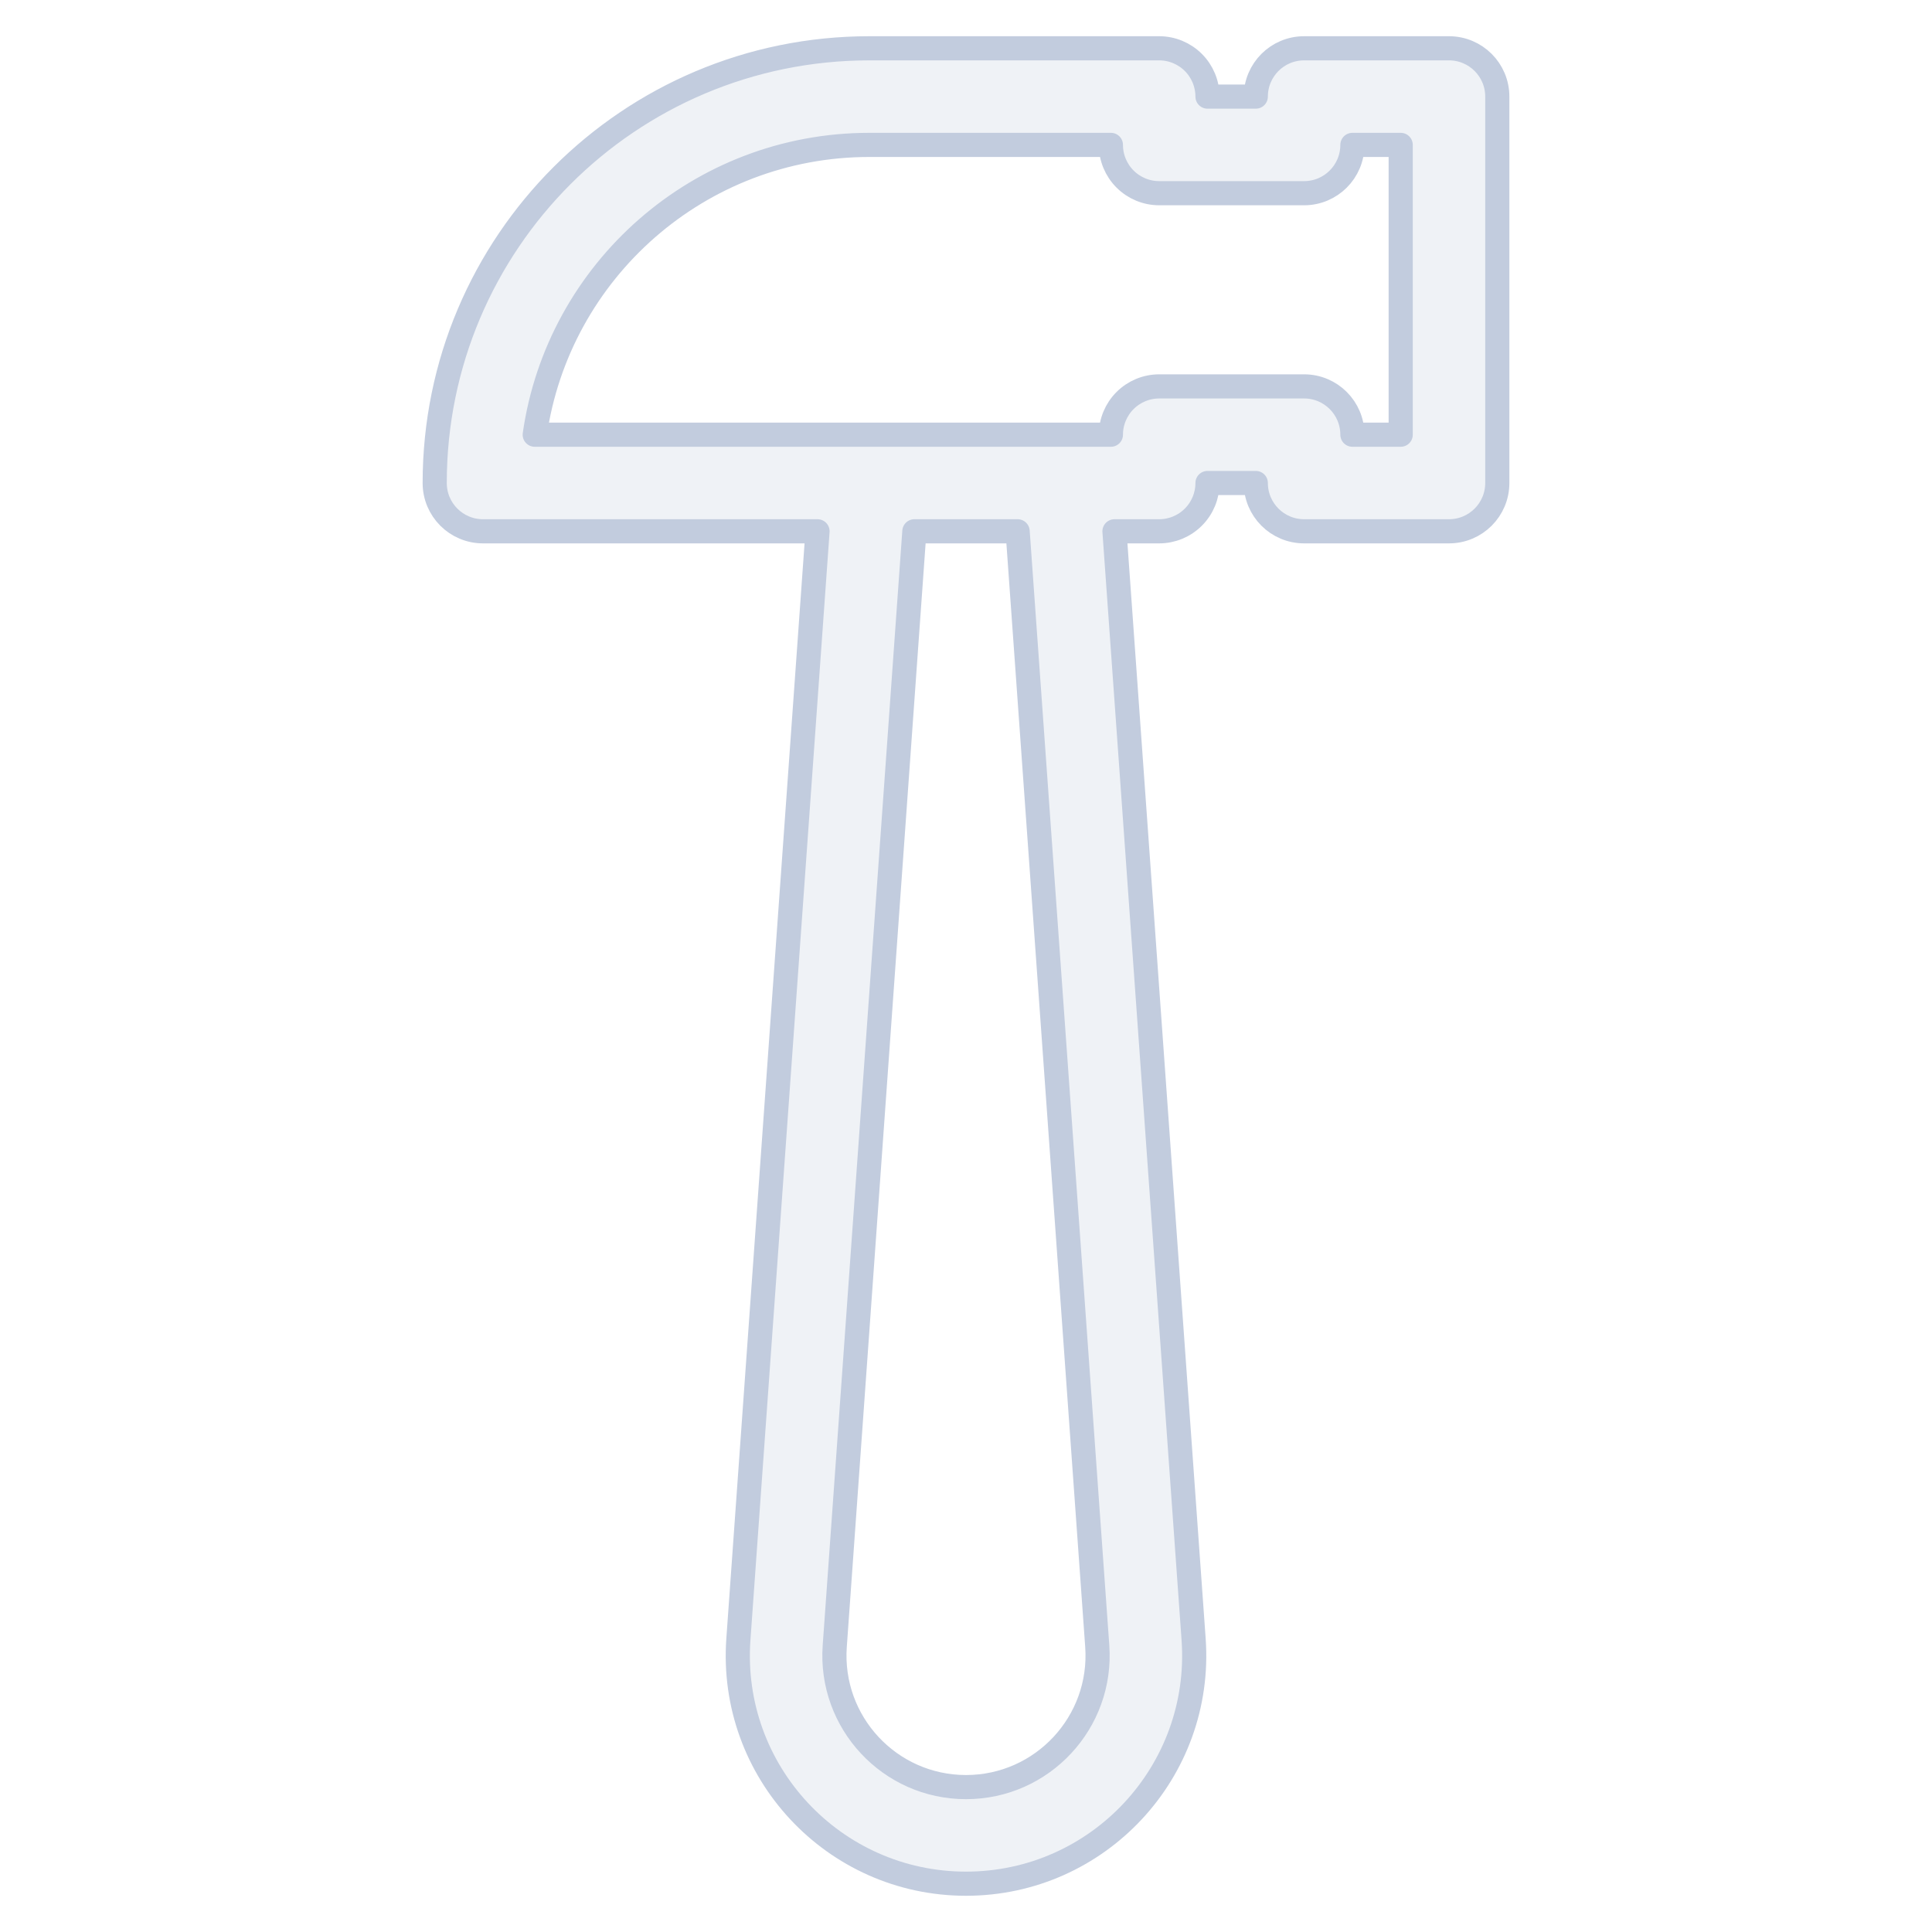 <svg width="80" height="80" viewBox="0 0 80 80" fill="none" xmlns="http://www.w3.org/2000/svg">
  <path fill-rule="evenodd" clip-rule="evenodd" d="M36 2C26.059 2 18 10.059 18 20C18 21.105 18.895 22 20 22H33.852L30.575 67.878C30.184 73.347 34.516 78 40 78C45.484 78 49.816 73.347 49.425 67.878L46.148 22H48C48.53 22 49.039 21.789 49.414 21.414C49.789 21.039 50 20.53 50 20L52 20C52 21.105 52.895 22 54 22H60C61.105 22 62 21.105 62 20V4C62 2.895 61.105 2 60 2H54C52.895 2 52 2.895 52 4L50 4C50 3.47 49.789 2.961 49.414 2.586C49.039 2.211 48.53 2 48 2H36ZM42.138 22H37.862L34.565 68.163C34.34 71.317 36.838 74 40 74C43.162 74 45.66 71.317 45.435 68.163L42.138 22ZM46 18C46 17.47 46.211 16.961 46.586 16.586C46.961 16.211 47.47 16 48 16H54C55.105 16 56 16.895 56 18H58V6H56C56 7.105 55.105 8 54 8H48C47.47 8 46.961 7.789 46.586 7.414C46.211 7.039 46 6.53 46 6L36 6C28.947 6 23.112 11.215 22.142 18L46 18Z" fill="#C2CCDE" fill-opacity="0.25" stroke="#C2CCDE" stroke-linecap="round" stroke-linejoin="round" />
</svg>